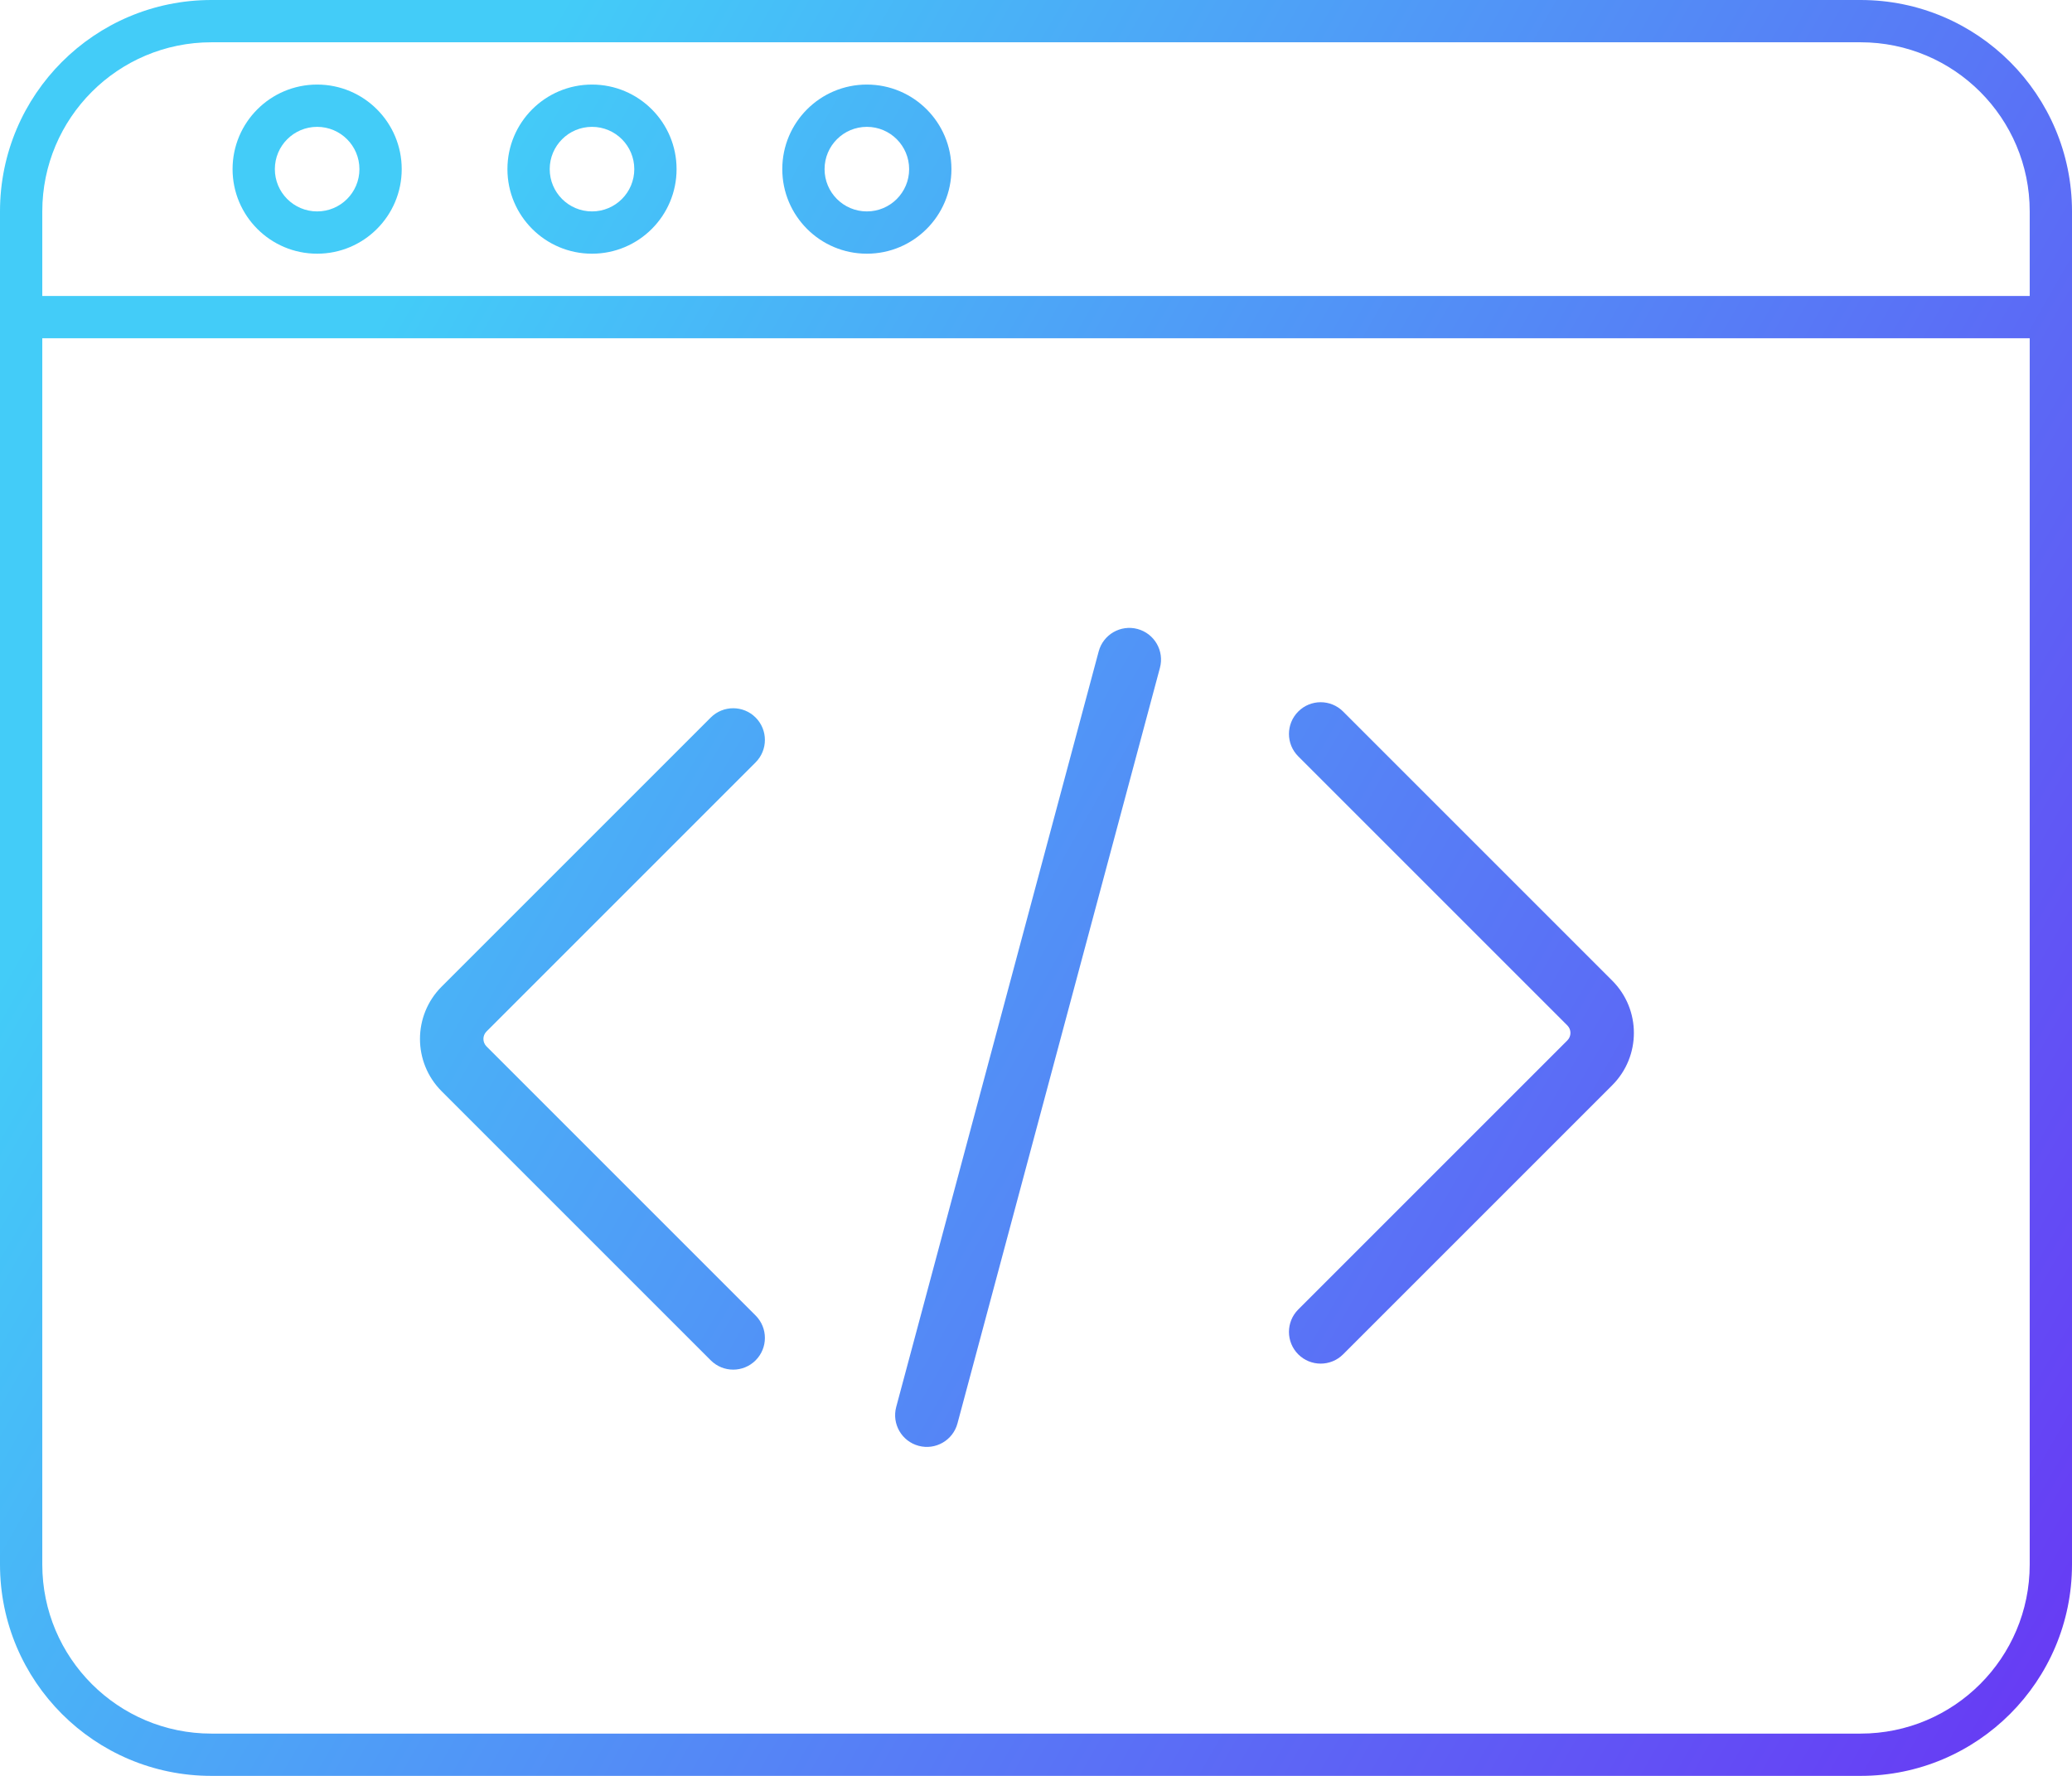 <svg width="98" height="84" viewBox="0 0 98 84" fill="none" xmlns="http://www.w3.org/2000/svg">
<path fill-rule="evenodd" clip-rule="evenodd" d="M88 2H10C5.582 2 2 5.582 2 10V74C2 78.418 5.582 82 10 82H88C92.418 82 96 78.418 96 74V10C96 5.582 92.418 2 88 2ZM10 0C4.477 0 0 4.477 0 10V74C0 79.523 4.477 84 10 84H88C93.523 84 98 79.523 98 74V10C98 4.477 93.523 0 88 0H10Z" fill="url(#paint0_linear_1_9606)"/>
<path fill-rule="evenodd" clip-rule="evenodd" d="M35.738 33.939C36.324 34.525 36.324 35.475 35.738 36.061L23.011 48.789C22.815 48.984 22.815 49.3 23.011 49.496L35.738 62.224C36.324 62.809 36.324 63.759 35.738 64.345C35.153 64.931 34.203 64.931 33.617 64.345L20.889 51.617C19.522 50.25 19.522 48.034 20.889 46.667L33.617 33.939C34.203 33.354 35.153 33.354 35.738 33.939Z" fill="url(#paint1_linear_1_9606)"/>
<path fill-rule="evenodd" clip-rule="evenodd" d="M61.404 64.061C60.818 63.475 60.818 62.525 61.404 61.939L74.132 49.211C74.327 49.016 74.327 48.7 74.132 48.504L61.404 35.776C60.818 35.191 60.818 34.241 61.404 33.655C61.989 33.069 62.939 33.069 63.525 33.655L76.253 46.383C77.62 47.75 77.62 49.966 76.253 51.333L63.525 64.061C62.939 64.646 61.989 64.646 61.404 64.061Z" fill="url(#paint2_linear_1_9606)"/>
<path d="M43.449 68.388C42.649 68.174 42.174 67.351 42.388 66.551L51.965 30.812C52.179 30.012 53.002 29.537 53.802 29.751C54.602 29.966 55.077 30.788 54.862 31.588L45.286 67.328C45.072 68.128 44.249 68.603 43.449 68.388Z" fill="url(#paint3_linear_1_9606)"/>
<path fill-rule="evenodd" clip-rule="evenodd" d="M97 16H1V14H97V16Z" fill="url(#paint4_linear_1_9606)"/>
<path fill-rule="evenodd" clip-rule="evenodd" d="M15 10C16.105 10 17 9.105 17 8C17 6.895 16.105 6 15 6C13.895 6 13 6.895 13 8C13 9.105 13.895 10 15 10ZM15 12C17.209 12 19 10.209 19 8C19 5.791 17.209 4 15 4C12.791 4 11 5.791 11 8C11 10.209 12.791 12 15 12Z" fill="url(#paint5_linear_1_9606)"/>
<path fill-rule="evenodd" clip-rule="evenodd" d="M28 10C29.105 10 30 9.105 30 8C30 6.895 29.105 6 28 6C26.895 6 26 6.895 26 8C26 9.105 26.895 10 28 10ZM28 12C30.209 12 32 10.209 32 8C32 5.791 30.209 4 28 4C25.791 4 24 5.791 24 8C24 10.209 25.791 12 28 12Z" fill="url(#paint6_linear_1_9606)"/>
<path fill-rule="evenodd" clip-rule="evenodd" d="M41 10C42.105 10 43 9.105 43 8C43 6.895 42.105 6 41 6C39.895 6 39 6.895 39 8C39 9.105 39.895 10 41 10ZM41 12C43.209 12 45 10.209 45 8C45 5.791 43.209 4 41 4C38.791 4 37 5.791 37 8C37 10.209 38.791 12 41 12Z" fill="url(#paint7_linear_1_9606)"/>
<defs>
<linearGradient id="paint0_linear_1_9606" x1="8.982" y1="29.797" x2="103.584" y2="84.174" gradientUnits="userSpaceOnUse">
<stop offset="0.004" stop-color="#43CCF8"/>
<stop offset="1" stop-color="#6A30F4"/>
</linearGradient>
<linearGradient id="paint1_linear_1_9606" x1="8.982" y1="29.797" x2="103.584" y2="84.174" gradientUnits="userSpaceOnUse">
<stop offset="0.004" stop-color="#43CCF8"/>
<stop offset="1" stop-color="#6A30F4"/>
</linearGradient>
<linearGradient id="paint2_linear_1_9606" x1="8.982" y1="29.797" x2="103.584" y2="84.174" gradientUnits="userSpaceOnUse">
<stop offset="0.004" stop-color="#43CCF8"/>
<stop offset="1" stop-color="#6A30F4"/>
</linearGradient>
<linearGradient id="paint3_linear_1_9606" x1="8.982" y1="29.797" x2="103.584" y2="84.174" gradientUnits="userSpaceOnUse">
<stop offset="0.004" stop-color="#43CCF8"/>
<stop offset="1" stop-color="#6A30F4"/>
</linearGradient>
<linearGradient id="paint4_linear_1_9606" x1="8.982" y1="29.797" x2="103.584" y2="84.174" gradientUnits="userSpaceOnUse">
<stop offset="0.004" stop-color="#43CCF8"/>
<stop offset="1" stop-color="#6A30F4"/>
</linearGradient>
<linearGradient id="paint5_linear_1_9606" x1="8.982" y1="29.797" x2="103.584" y2="84.174" gradientUnits="userSpaceOnUse">
<stop offset="0.004" stop-color="#43CCF8"/>
<stop offset="1" stop-color="#6A30F4"/>
</linearGradient>
<linearGradient id="paint6_linear_1_9606" x1="8.982" y1="29.797" x2="103.584" y2="84.174" gradientUnits="userSpaceOnUse">
<stop offset="0.004" stop-color="#43CCF8"/>
<stop offset="1" stop-color="#6A30F4"/>
</linearGradient>
<linearGradient id="paint7_linear_1_9606" x1="8.982" y1="29.797" x2="103.584" y2="84.174" gradientUnits="userSpaceOnUse">
<stop offset="0.004" stop-color="#43CCF8"/>
<stop offset="1" stop-color="#6A30F4"/>
</linearGradient>
</defs>
</svg>
